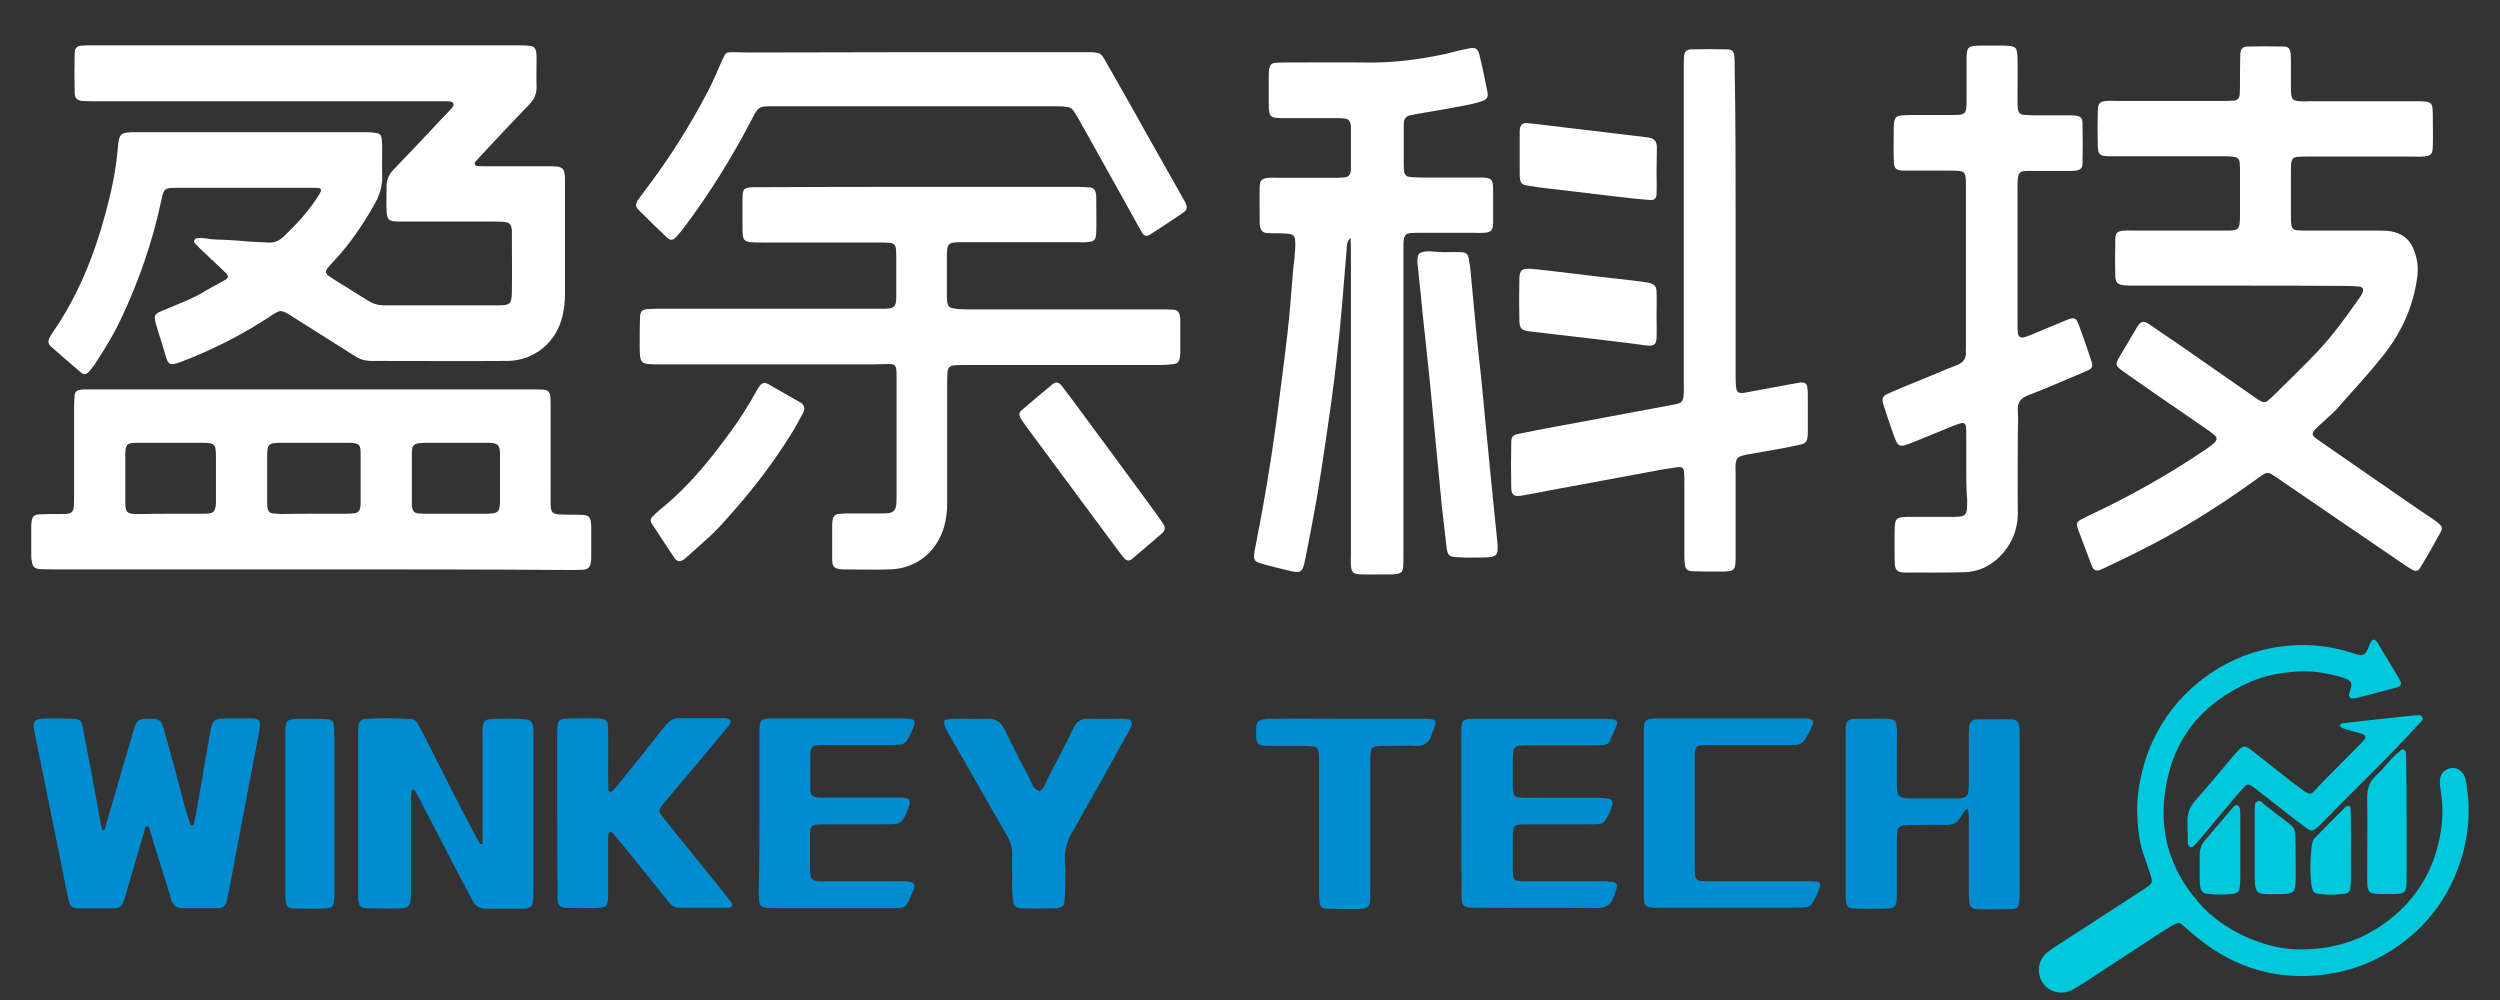 <svg xmlns="http://www.w3.org/2000/svg" xmlns:xlink="http://www.w3.org/1999/xlink" version="1.1" id="图层_1" x="0px" y="0px" viewBox="0 0 80 32" style="enable-background:new 0 0 80 32;" xml:space="preserve">
<rect x="0" y="0" width="80" height="32" fill="#333333" stroke="none"/>
<style type="text/css">
	.st0{fill:#FFFFFF;}
	.st1{fill:#008CCE;}
  .st2{fill:#00C8DC;}
</style>
<g>
	<g class="st1">
		<path d="M4.71,26.43c-0.09,0.04-0.08,0.12-0.1,0.19c-0.19,0.65-0.38,1.3-0.57,1.96c-0.14,0.49-0.14,0.49-0.66,0.49    c-0.28,0-0.56,0-0.85,0c-0.24-0.01-0.28-0.05-0.34-0.28c-0.06-0.26-0.11-0.53-0.16-0.79C1.73,26.5,1.42,25,1.12,23.51    c-0.1-0.47-0.06-0.51,0.42-0.52c0.27,0,0.54,0,0.81,0.01c0.19,0.01,0.25,0.05,0.29,0.24c0.08,0.38,0.14,0.75,0.22,1.13    c0.13,0.71,0.26,1.41,0.39,2.12c0,0.02,0.02,0.04,0.03,0.07c0.09,0,0.09-0.08,0.1-0.13c0.23-0.79,0.46-1.57,0.69-2.36    c0.08-0.27,0.16-0.54,0.24-0.81c0.05-0.17,0.15-0.26,0.33-0.26c0.05,0,0.1,0,0.15,0c0.32,0,0.37,0.04,0.46,0.35    C5.48,24.17,5.7,25,5.92,25.83c0.05,0.19,0.11,0.37,0.17,0.55c0.01,0.02,0.03,0.04,0.05,0.04c0.02,0,0.05-0.02,0.06-0.04    c0.03-0.12,0.05-0.25,0.08-0.38c0.14-0.81,0.28-1.62,0.42-2.42c0.1-0.59,0.1-0.59,0.71-0.59c0.22,0,0.44,0,0.65,0    c0.24,0.01,0.29,0.07,0.25,0.32c-0.06,0.35-0.13,0.71-0.2,1.06c-0.27,1.42-0.54,2.85-0.81,4.27c-0.01,0.06-0.03,0.13-0.04,0.19    C7.23,28.97,7.15,29.06,7,29.06c-0.4,0-0.79,0-1.19,0c-0.18,0-0.28-0.11-0.33-0.27c-0.11-0.37-0.22-0.74-0.34-1.1    c-0.12-0.38-0.23-0.76-0.35-1.14C4.78,26.5,4.77,26.45,4.71,26.43z"/>
		<path d="M15.44,27c0-0.13,0-0.25,0-0.38c0-1.04,0-2.08,0-3.11c0-0.48,0.02-0.5,0.49-0.51c0.27,0,0.54-0.01,0.81,0.01    c0.25,0.01,0.31,0.08,0.33,0.33c0.01,0.1,0,0.2,0,0.31c0,1.61,0,3.23,0,4.84c0,0.13,0,0.26-0.02,0.38    c-0.01,0.12-0.08,0.18-0.2,0.2c-0.05,0.01-0.1,0.01-0.15,0.01c-0.38,0-0.77,0-1.15,0c-0.2,0-0.33-0.08-0.43-0.26    c-0.14-0.29-0.3-0.56-0.45-0.85c-0.43-0.83-0.86-1.66-1.29-2.49c-0.04-0.07-0.08-0.13-0.12-0.2c-0.01-0.01-0.03-0.02-0.03-0.02    c-0.02,0.01-0.06,0.02-0.06,0.04c-0.01,0.11-0.02,0.23-0.02,0.34c0,0.92,0,1.84,0,2.77c0,0.1,0,0.21,0,0.31    c-0.02,0.28-0.08,0.34-0.35,0.35c-0.28,0.01-0.56,0-0.85,0c-0.06,0-0.13,0-0.19,0c-0.23-0.02-0.28-0.07-0.3-0.31    c0-0.08,0-0.15,0-0.23c0-1.65,0-3.31,0-4.96c0-0.12,0-0.23,0.01-0.35c0.01-0.11,0.08-0.2,0.19-0.21c0.5-0.04,1-0.03,1.5,0    c0.1,0.01,0.17,0.07,0.21,0.15c0.05,0.09,0.1,0.18,0.15,0.27c0.34,0.67,0.68,1.35,1.02,2.02c0.24,0.48,0.5,0.95,0.75,1.43    c0.02,0.04,0.05,0.08,0.08,0.13C15.39,27.01,15.42,27,15.44,27z"/>
		<path d="M17.83,26.02c0-0.85,0-1.69,0-2.54c0-0.46,0.03-0.48,0.47-0.49c0.27,0,0.54-0.01,0.81,0    c0.3,0.01,0.35,0.06,0.35,0.37c0.01,0.46,0,0.92,0,1.38c0,0.18,0.01,0.36,0.01,0.54c0,0.05,0.08,0.08,0.12,0.04    c0.06-0.06,0.12-0.13,0.18-0.2c0.51-0.63,1.01-1.26,1.51-1.89c0.12-0.15,0.25-0.25,0.45-0.25c0.49,0,0.97,0,1.46,0    c0.05,0,0.1,0.02,0.15,0.04c0.03,0.02,0.06,0.06,0.04,0.1c-0.02,0.05-0.05,0.09-0.08,0.13c-0.67,0.81-1.35,1.61-2.02,2.41    c-0.02,0.02-0.03,0.04-0.05,0.06c-0.16,0.2-0.17,0.24-0.02,0.43c0.56,0.7,1.13,1.39,1.69,2.09c0.17,0.21,0.34,0.42,0.5,0.63    c0.07,0.09,0.03,0.18-0.09,0.18c-0.53,0-1.05,0-1.58,0c-0.16,0-0.26-0.09-0.35-0.21c-0.45-0.56-0.9-1.12-1.35-1.67    c-0.14-0.18-0.29-0.35-0.44-0.53c-0.03-0.04-0.11-0.01-0.12,0.04c-0.01,0.1-0.01,0.2-0.01,0.31c0,0.54,0,1.08,0,1.61    c0,0.43-0.03,0.45-0.46,0.46c-0.29,0-0.59,0-0.88-0.01c-0.21-0.01-0.27-0.07-0.28-0.28c-0.01-0.1,0-0.2,0-0.31    C17.83,27.66,17.83,26.84,17.83,26.02z"/>
		<path d="M62.96,25.88c-0.13,0.09-0.18,0.2-0.23,0.29c-0.11,0.18-0.26,0.23-0.45,0.23c-0.35-0.01-0.69,0-1.04,0    c-0.1,0-0.21,0-0.31,0.01c-0.14,0.02-0.2,0.08-0.22,0.22c-0.01,0.1-0.01,0.2-0.01,0.31c0,0.56,0,1.13,0,1.69    c0,0.41-0.04,0.44-0.44,0.45c-0.27,0-0.54,0.01-0.81,0c-0.35-0.01-0.38-0.05-0.39-0.41c0-0.05,0-0.1,0-0.15c0-1.65,0-3.3,0-4.96    c0-0.12,0-0.23,0.01-0.35c0.01-0.12,0.08-0.18,0.2-0.2C59.42,23,59.56,23,59.7,23c0.22,0,0.44-0.01,0.65,0    c0.29,0.01,0.34,0.06,0.35,0.34c0.01,0.13,0,0.26,0,0.38c0,0.44,0,0.87,0,1.31c0,0.09,0,0.18,0.01,0.27    c0.02,0.16,0.08,0.22,0.25,0.24c0.05,0.01,0.1,0.01,0.15,0.01c0.49,0,0.97,0,1.46,0c0.01,0,0.03,0,0.04,0    c0.33-0.01,0.38-0.06,0.39-0.38c0.01-0.47,0-0.95,0-1.42c0-0.15,0-0.31,0.01-0.46c0.02-0.19,0.08-0.26,0.26-0.27    c0.37-0.01,0.74-0.01,1.11,0c0.16,0,0.22,0.08,0.24,0.25c0.01,0.1,0.01,0.2,0.01,0.31c0,1.65,0,3.3,0,4.96c0,0.1,0,0.21-0.01,0.31    c-0.02,0.17-0.07,0.23-0.24,0.24c-0.27,0.01-0.54,0.01-0.81,0.01c-0.12,0-0.23,0-0.35-0.01c-0.11-0.01-0.19-0.08-0.2-0.2    C63.01,28.74,63,28.61,63,28.48c0-0.73,0-1.46,0-2.19C63,26.16,63.02,26.04,62.96,25.88z"/>
		<path d="M46.76,26.02c0-0.85,0-1.69,0-2.54c0-0.46,0.03-0.48,0.48-0.48c1.36,0,2.72,0,4.08,0    c0.1,0,0.2,0.01,0.31,0.02c0.09,0.01,0.14,0.09,0.11,0.17c-0.07,0.18-0.15,0.35-0.23,0.53c-0.03,0.07-0.11,0.11-0.19,0.12    c-0.11,0.01-0.23,0.01-0.35,0.01c-0.67,0-1.33,0-2,0c-0.56,0-0.56,0-0.56,0.58c0,0.26,0,0.51,0,0.77    c0.01,0.27,0.05,0.32,0.31,0.33c0.12,0.01,0.23,0,0.35,0c0.69,0,1.38,0,2.08,0c0.11,0,0.23,0.01,0.34,0.03    c0.08,0.01,0.13,0.09,0.11,0.17c-0.04,0.19-0.13,0.36-0.23,0.52c-0.04,0.07-0.11,0.11-0.19,0.12c-0.11,0.01-0.23,0.01-0.35,0.01    c-0.65,0-1.31,0-1.96,0c-0.44,0-0.46,0.02-0.46,0.45c0,0.32,0,0.64,0,0.96c0,0.08,0,0.15,0.01,0.23c0.01,0.1,0.07,0.17,0.17,0.17    c0.11,0.01,0.23,0.01,0.35,0.01c0.78,0,1.56,0,2.35,0c0.11,0,0.23,0.01,0.34,0.02c0.08,0.01,0.13,0.09,0.11,0.17    c-0.02,0.09-0.06,0.17-0.08,0.26c-0.09,0.3-0.28,0.42-0.6,0.41c-1.28-0.02-2.56,0-3.85-0.01c-0.4,0-0.44-0.04-0.44-0.44    C46.76,27.76,46.76,26.89,46.76,26.02z"/>
		<path d="M24.3,26.05c0-0.86,0-1.72,0-2.58c0-0.45,0.03-0.48,0.48-0.48c1.36,0,2.72,0,4.07,0c0.1,0,0.2,0.01,0.31,0.02    c0.08,0.01,0.13,0.09,0.1,0.17c-0.06,0.19-0.14,0.36-0.24,0.52c-0.05,0.08-0.13,0.12-0.23,0.13c-0.1,0.01-0.2,0.01-0.31,0.01    c-0.69,0-1.38,0-2.08,0c-0.46,0-0.47,0.02-0.47,0.48c0,0.31,0,0.62,0,0.92c0.01,0.21,0.06,0.27,0.28,0.28c0.17,0.01,0.33,0,0.5,0    c0.67,0,1.33,0,2,0c0.44,0,0.48,0.06,0.31,0.46c-0.03,0.07-0.06,0.14-0.1,0.21c-0.06,0.11-0.15,0.17-0.28,0.18    c-0.1,0-0.2,0.01-0.31,0.01c-0.65,0-1.31,0-1.96,0c-0.43,0-0.45,0.02-0.45,0.46c0,0.31,0,0.61,0,0.92c0,0.05,0,0.1,0,0.15    c0.02,0.22,0.06,0.27,0.27,0.29c0.1,0.01,0.2,0,0.31,0c0.74,0,1.49,0,2.23,0c0.12,0,0.23,0,0.35,0.01    c0.17,0.02,0.22,0.1,0.15,0.27c-0.27,0.62-0.18,0.58-0.82,0.58c-1.18,0-2.36,0-3.54,0c-0.12,0-0.23,0-0.35-0.01    c-0.16-0.02-0.22-0.08-0.23-0.25c-0.01-0.1-0.01-0.2-0.01-0.31C24.3,27.69,24.3,26.87,24.3,26.05z"/>
		<path d="M32.39,27.97c0-0.21-0.01-0.41,0-0.62c0.01-0.21-0.05-0.4-0.15-0.58c-0.49-0.85-0.98-1.71-1.47-2.57    c-0.15-0.27-0.31-0.53-0.46-0.8c-0.04-0.08-0.08-0.16-0.1-0.25c-0.02-0.05,0.01-0.11,0.07-0.12c0.07-0.02,0.15-0.03,0.23-0.03    c0.36,0,0.72,0.01,1.08,0c0.26-0.01,0.43,0.09,0.55,0.33c0.25,0.51,0.5,1.01,0.77,1.51c0.09,0.17,0.13,0.39,0.35,0.48    c0.18-0.11,0.21-0.31,0.3-0.48c0.27-0.51,0.54-1.02,0.79-1.54c0.1-0.21,0.24-0.31,0.48-0.3c0.36,0.01,0.72,0,1.08,0    c0.06,0,0.13,0.01,0.19,0.02c0.1,0.02,0.15,0.1,0.11,0.2c-0.03,0.08-0.07,0.16-0.12,0.24c-0.56,1.01-1.12,2.01-1.69,3.02    c-0.01,0.02-0.02,0.05-0.04,0.07c-0.22,0.33-0.31,0.69-0.28,1.09c0.02,0.31,0.01,0.61,0,0.92c0,0.1-0.01,0.2-0.02,0.31    c-0.01,0.1-0.08,0.16-0.18,0.18c-0.04,0.01-0.08,0.02-0.11,0.02c-0.35,0-0.69,0.01-1.04,0c-0.25-0.01-0.31-0.08-0.32-0.33    C32.38,28.48,32.39,28.22,32.39,27.97C32.39,27.97,32.39,27.97,32.39,27.97z"/>
		<path d="M52.6,25.99c0-0.83,0-1.67,0-2.5c0-0.47,0.02-0.5,0.5-0.5c1.5,0,3,0,4.5,0c0.06,0,0.13,0,0.19,0    c0.23,0.01,0.28,0.08,0.18,0.29c-0.06,0.13-0.13,0.25-0.2,0.37c-0.07,0.12-0.17,0.18-0.31,0.19c-0.1,0-0.21,0-0.31,0    c-0.82,0-1.64,0-2.46,0c-0.44,0-0.46,0.02-0.46,0.45c0,1.15,0,2.31,0,3.46c0,0.43,0.02,0.45,0.46,0.45c1.03,0,2.05,0,3.08,0    c0.12,0,0.23,0,0.35,0.01c0.09,0.01,0.15,0.08,0.12,0.16c-0.06,0.2-0.15,0.38-0.26,0.55c-0.04,0.07-0.11,0.11-0.19,0.11    c-0.11,0.01-0.23,0.02-0.35,0.02c-1.44,0-2.87,0-4.31,0c-0.52,0-0.53-0.01-0.53-0.54C52.6,27.69,52.6,26.84,52.6,25.99z"/>
		<path d="M43.16,23c0.79,0,1.59,0,2.38,0c0.45,0,0.47,0.04,0.29,0.46c0,0.01-0.01,0.02-0.01,0.04    c-0.08,0.27-0.25,0.39-0.54,0.37c-0.23-0.02-0.46,0-0.69,0c-0.09,0-0.18,0-0.27,0c-0.44,0-0.46,0.02-0.47,0.45c0,0.1,0,0.2,0,0.31    c0,1.29,0,2.59,0,3.88c0,0.58,0,0.58-0.57,0.58c-0.27,0-0.54,0-0.81-0.01c-0.17-0.01-0.23-0.07-0.25-0.24    c-0.01-0.11-0.01-0.23-0.01-0.35c0-1.36,0-2.72,0-4.07c0-0.13,0-0.26-0.02-0.38c-0.01-0.08-0.07-0.14-0.15-0.15    c-0.1-0.01-0.2-0.02-0.31-0.02c-0.35,0-0.69,0-1.04,0c-0.09,0-0.18,0-0.27-0.01c-0.14-0.02-0.2-0.08-0.22-0.22    c-0.01-0.13-0.01-0.26,0-0.38c0.01-0.16,0.07-0.22,0.25-0.24C40.59,22.99,40.7,23,40.82,23C41.6,22.99,42.38,23,43.16,23z"/>
		<path d="M10.7,26.03c0,0.85,0,1.69,0,2.54c0,0.48-0.02,0.5-0.49,0.51c-0.27,0-0.54,0-0.81-0.01    c-0.19-0.01-0.25-0.07-0.26-0.26c-0.01-0.09-0.01-0.18-0.01-0.27c0-1.66,0-3.33,0-4.99c0-0.53,0.01-0.54,0.53-0.55    c0.26,0,0.51,0,0.77,0.01c0.19,0.01,0.25,0.07,0.26,0.26c0.01,0.1,0.01,0.2,0.01,0.31C10.7,24.39,10.7,25.21,10.7,26.03z"/>
	</g>
	<g class="st0">
		<path d="M9.77,1.45c2.26,0,4.51,0,6.77,0c0.14,0,0.28,0,0.42,0.02c0.12,0.01,0.18,0.08,0.2,0.2    c0.01,0.08,0.01,0.15,0.01,0.23c0,0.28-0.01,0.56,0,0.85c0.01,0.23-0.06,0.42-0.23,0.59c-0.53,0.54-1.04,1.1-1.56,1.65    c-0.06,0.07-0.12,0.13-0.18,0.2c-0.03,0.04,0,0.11,0.05,0.12c0.1,0.01,0.2,0.01,0.31,0.01c0.64,0,1.28,0,1.92,0    c0.12,0,0.23,0,0.35,0.01c0.16,0.02,0.22,0.09,0.24,0.25c0.01,0.08,0.01,0.15,0.01,0.23c0,1.2,0,2.41,0,3.61    c0,0.23-0.03,0.46-0.08,0.69c-0.19,0.84-0.9,1.43-1.76,1.44c-1.45,0.01-2.9,0-4.35,0c-0.2,0-0.37-0.05-0.54-0.16    c-0.66-0.42-1.32-0.83-1.98-1.25c-0.4-0.26-0.4-0.23-0.75,0c-0.88,0.58-1.82,1.05-2.8,1.43c-0.4,0.15-0.44,0.11-0.54-0.25    c-0.09-0.33-0.21-0.66-0.3-0.99c-0.06-0.23-0.03-0.29,0.2-0.38c0.38-0.16,0.76-0.31,1.13-0.49C6.6,9.29,6.9,9.12,7.2,8.96    C7.31,8.9,7.32,8.83,7.23,8.74c-0.21-0.21-0.43-0.4-0.64-0.61C6.47,8.02,6.35,7.91,6.24,7.79C6.18,7.72,6.22,7.63,6.32,7.62    C6.41,7.62,6.5,7.61,6.58,7.63c0.24,0.04,0.48,0.04,0.73,0.05c0.22,0.01,0.43,0.03,0.65,0.05c0.2,0.01,0.41,0.02,0.61,0.03    c0.21,0.02,0.37-0.06,0.52-0.2c0.38-0.37,0.74-0.75,1.03-1.19c0.05-0.07,0.1-0.15,0.14-0.23c0.03-0.05,0.01-0.11-0.05-0.12    c-0.07-0.01-0.15-0.01-0.23-0.01c-1.44,0-2.87,0-4.31,0c-0.41,0-0.43,0.02-0.51,0.41c-0.28,1.32-0.72,2.59-1.3,3.81    c-0.24,0.51-0.54,0.99-0.85,1.46c-0.05,0.07-0.11,0.14-0.17,0.21c-0.07,0.08-0.15,0.1-0.24,0.03c-0.33-0.28-0.66-0.57-0.99-0.86    C1.55,11,1.53,10.91,1.58,10.82c0.04-0.08,0.09-0.16,0.14-0.23C2.5,9.45,3.01,8.18,3.37,6.85c0.19-0.69,0.34-1.39,0.4-2.11    c0.04-0.48,0.09-0.51,0.57-0.51c2.46,0,4.92,0,7.38,0c0.11,0,0.23,0.01,0.34,0.03c0.08,0.01,0.14,0.07,0.15,0.16    c0.01,0.09,0.02,0.18,0.02,0.27c0,0.31-0.01,0.62,0,0.92c0.01,0.32-0.07,0.61-0.22,0.88c-0.38,0.68-0.82,1.33-1.36,1.9    c-0.31,0.33-0.3,0.34,0.08,0.58c0.34,0.21,0.68,0.42,1.01,0.63c0.17,0.11,0.34,0.17,0.54,0.17c1.23,0,2.46,0,3.69,0    c0.35,0,0.4-0.05,0.41-0.4c0.01-0.63,0-1.26,0-1.88c0-0.04,0-0.08,0-0.12c-0.02-0.2-0.07-0.25-0.26-0.27    c-0.1-0.01-0.2-0.01-0.31-0.01c-0.92,0-1.85,0-2.77,0c-0.1,0-0.21,0-0.31,0c-0.3-0.01-0.35-0.06-0.36-0.37    c-0.01-0.24,0-0.49,0-0.73c-0.01-0.23,0.08-0.42,0.24-0.58c0.54-0.56,1.08-1.13,1.61-1.7c0.07-0.07,0.14-0.15,0.21-0.22    c0.04-0.05,0.1-0.1,0.08-0.17c-0.02-0.07-0.1-0.07-0.16-0.08c-0.13,0-0.26,0-0.38,0c-3.64,0-7.28,0-10.92,0    c-0.14,0-0.28,0-0.42-0.01C2.47,3.21,2.4,3.15,2.39,2.99c-0.01-0.44-0.01-0.87,0-1.31c0-0.14,0.08-0.21,0.22-0.22    C2.74,1.45,2.87,1.45,3,1.45C5.25,1.45,7.51,1.45,9.77,1.45z"/>
		<path d="M71.71,9.14c-1.13,0-2.26,0-3.38,0c-0.12,0-0.23,0-0.35-0.01c-0.21-0.02-0.28-0.08-0.29-0.28    c-0.01-0.4-0.01-0.79,0-1.19c0-0.21,0.07-0.27,0.28-0.28c0.11-0.01,0.23,0,0.35,0c0.96,0,1.92,0,2.88,0    c0.46,0,0.47-0.02,0.48-0.48c0-0.47,0-0.95,0-1.42c0-0.09,0-0.18-0.01-0.27c-0.01-0.12-0.07-0.18-0.2-0.19    C71.35,5,71.24,5,71.12,5c-1.12,0-2.23,0-3.35,0c-0.1,0-0.21,0-0.31,0c-0.27-0.01-0.32-0.06-0.33-0.32    c-0.01-0.38-0.01-0.77,0-1.15c0.01-0.23,0.07-0.29,0.3-0.3c0.11-0.01,0.23,0,0.35,0c1.12,0,2.23,0,3.35,0c0.12,0,0.23,0,0.35-0.01    c0.12-0.01,0.18-0.07,0.19-0.2c0.01-0.14,0.01-0.28,0.01-0.42c0-0.29,0-0.59,0.01-0.88c0.01-0.15,0.07-0.22,0.21-0.23    c0.4-0.01,0.79-0.01,1.19,0c0.14,0,0.2,0.08,0.21,0.23c0.01,0.1,0.01,0.2,0.01,0.31c0,0.29,0,0.59,0,0.88    c0.01,0.27,0.05,0.32,0.31,0.33c0.1,0.01,0.21,0,0.31,0c1.13,0,2.26,0,3.38,0c0.53,0,0.54,0.01,0.54,0.53c0,0.31,0.01,0.62,0,0.92    c-0.01,0.26-0.06,0.3-0.33,0.32c-0.1,0.01-0.21,0-0.31,0c-1.13,0-2.26,0-3.38,0c-0.52,0-0.52,0-0.52,0.51c0,0.46,0,0.92,0,1.38    c0,0.09,0,0.18,0.01,0.27c0.01,0.13,0.07,0.19,0.19,0.2c0.11,0.01,0.23,0.01,0.35,0.01c0.76,0,1.51,0,2.27,0    c0.17,0,0.33,0,0.5,0.05c0.28,0.08,0.48,0.25,0.59,0.51c0.12,0.27,0.17,0.56,0.14,0.86c-0.12,1-0.52,1.87-1.15,2.64    c-0.47,0.59-0.99,1.14-1.49,1.71c-0.09,0.09-0.19,0.17-0.28,0.26c-0.12,0.11-0.25,0.22-0.36,0.34c-0.1,0.1-0.1,0.17,0.01,0.26    c0.04,0.03,0.08,0.06,0.12,0.09c0.79,0.55,1.58,1.09,2.37,1.64c0.43,0.3,0.87,0.6,1.3,0.89c0.06,0.04,0.12,0.09,0.18,0.14    c0.08,0.07,0.1,0.15,0.05,0.24c-0.1,0.18-0.2,0.36-0.3,0.54c-0.12,0.21-0.24,0.42-0.37,0.63c-0.06,0.09-0.14,0.11-0.23,0.06    c-0.08-0.04-0.15-0.09-0.23-0.14c-1.38-0.94-2.75-1.88-4.13-2.82c-0.01-0.01-0.02-0.02-0.03-0.02c-0.25-0.17-0.26-0.17-0.51,0    c-0.88,0.64-1.79,1.24-2.74,1.78c-0.73,0.42-1.5,0.79-2.26,1.15c-0.05,0.02-0.09,0.04-0.14,0.06c-0.08,0.02-0.15,0-0.2-0.08    c-0.01-0.01-0.01-0.02-0.02-0.03c-0.15-0.41-0.31-0.81-0.46-1.22c-0.06-0.17-0.03-0.23,0.13-0.31c0.08-0.04,0.16-0.08,0.24-0.12    c1.28-0.6,2.51-1.29,3.68-2.08c0.11-0.07,0.21-0.15,0.31-0.23c0.1-0.09,0.11-0.18,0.01-0.26c-0.1-0.08-0.2-0.16-0.31-0.23    c-0.8-0.55-1.61-1.1-2.4-1.66c-0.53-0.38-0.52-0.28-0.18-0.86c0.14-0.23,0.27-0.46,0.41-0.69c0.13-0.21,0.2-0.23,0.4-0.1    c0.39,0.27,0.78,0.53,1.17,0.8c0.75,0.52,1.49,1.04,2.24,1.56c0.05,0.04,0.11,0.07,0.16,0.1c0.07,0.04,0.15,0.04,0.21-0.01    c0.07-0.06,0.14-0.12,0.2-0.18c0.47-0.47,0.96-0.93,1.41-1.41c0.51-0.54,0.94-1.15,1.37-1.76c0.03-0.04,0.05-0.09,0.07-0.14    c0.03-0.08-0.01-0.16-0.1-0.17c-0.13-0.01-0.26-0.02-0.38-0.02C73.99,9.14,72.85,9.14,71.71,9.14z"/>
		<path d="M9.94,18.22c-2.75,0-5.51,0-8.26,0c-0.14,0-0.28,0-0.42-0.01c-0.16-0.02-0.22-0.08-0.24-0.25    C1,17.9,1,17.83,1,17.77c0-0.29,0-0.59,0-0.88c0-0.06,0-0.13,0.01-0.19c0.02-0.17,0.08-0.23,0.24-0.24    c0.17-0.01,0.33-0.01,0.5-0.01c0.63,0,0.62,0.03,0.62-0.6c0-0.95,0-1.9,0-2.84c0-0.13,0.01-0.26,0.02-0.38    c0.01-0.08,0.07-0.14,0.15-0.15c0.05-0.01,0.1-0.02,0.15-0.02c0.12,0,0.23,0,0.35,0c4.64,0,9.28,0,13.91,0    c0.15,0,0.31,0,0.46,0.01c0.12,0.01,0.18,0.08,0.2,0.2c0.01,0.11,0.01,0.23,0.01,0.35c0,0.91,0,1.82,0,2.73    c0,0.77-0.06,0.71,0.7,0.72c0.12,0,0.23,0,0.35,0.01c0.16,0.01,0.22,0.07,0.24,0.24c0.01,0.06,0.01,0.13,0.01,0.19    c0,0.29,0,0.59,0,0.88c0,0.06,0,0.13-0.01,0.19c-0.02,0.16-0.08,0.23-0.24,0.25c-0.14,0.01-0.28,0.01-0.42,0.01    C15.47,18.22,12.71,18.22,9.94,18.22z M10.03,16.44c0.28,0,0.56,0,0.85,0c0.14,0,0.28,0,0.42-0.01c0.15-0.01,0.21-0.07,0.23-0.21    c0.01-0.04,0.01-0.08,0.01-0.11c0-0.54,0-1.08,0-1.61c0-0.27-0.05-0.31-0.31-0.33c-0.04,0-0.08,0-0.12,0c-0.7,0-1.41,0-2.11,0    c-0.08,0-0.15,0-0.23,0.01c-0.14,0.02-0.2,0.07-0.21,0.23c-0.01,0.06-0.01,0.13-0.01,0.19c0,0.47,0,0.95,0,1.42    c0,0.08,0,0.15,0.01,0.23c0.01,0.1,0.07,0.17,0.17,0.18c0.09,0.01,0.18,0.01,0.27,0.02C9.33,16.44,9.68,16.44,10.03,16.44z     M5.43,16.44c0.12,0,0.23,0,0.35,0c0.27,0,0.54,0,0.81,0c0.25-0.01,0.3-0.07,0.32-0.33c0-0.04,0-0.08,0-0.12c0-0.46,0-0.92,0-1.38    c0-0.4-0.04-0.44-0.44-0.44c-0.68,0-1.36,0-2.03,0c-0.04,0-0.08,0-0.12,0c-0.25,0.01-0.29,0.06-0.31,0.29c0,0.03,0,0.05,0,0.08    c0,0.51,0,1.02,0,1.54c0,0.01,0,0.03,0,0.04c0.01,0.27,0.05,0.31,0.31,0.33c0.06,0,0.13,0,0.19,0    C4.81,16.44,5.12,16.44,5.43,16.44z M14.56,16.44c0.31,0,0.61,0,0.92,0c0.09,0,0.18,0,0.27-0.01c0.17-0.02,0.22-0.07,0.24-0.24    c0.01-0.05,0.01-0.1,0.01-0.15c0-0.5,0-1,0-1.49c0-0.05,0-0.1-0.01-0.15c-0.02-0.14-0.07-0.2-0.22-0.22    c-0.05-0.01-0.1-0.01-0.15-0.01c-0.68,0-1.35,0-2.03,0c-0.08,0-0.15,0.01-0.23,0.02c-0.1,0.02-0.16,0.08-0.17,0.18    c-0.01,0.05-0.01,0.1-0.01,0.15c0,0.54,0,1.07,0,1.61c0,0.04,0,0.08,0.01,0.11c0.02,0.12,0.07,0.18,0.2,0.19    c0.09,0.01,0.18,0.01,0.27,0.01C13.95,16.44,14.26,16.44,14.56,16.44z"/>
		<path d="M29.44,5.98c1.69,0,3.38,0,5.08,0c0.13,0,0.26,0.01,0.38,0.02c0.08,0.01,0.14,0.07,0.16,0.15    c0.01,0.05,0.02,0.1,0.02,0.15c0,0.38,0.01,0.77,0,1.15c-0.01,0.23-0.07,0.29-0.31,0.3c-0.11,0.01-0.23,0-0.35,0    c-1.19,0-2.38,0-3.58,0c-0.53,0-0.54,0.01-0.54,0.53c0,0.37,0,0.74,0,1.11c0,0.09,0,0.18,0.01,0.27c0.02,0.14,0.08,0.2,0.23,0.21    C30.67,9.9,30.8,9.9,30.93,9.9c2.08,0,4.15,0,6.23,0c0.13,0,0.26,0,0.38,0.01c0.14,0.01,0.2,0.08,0.22,0.22    c0.01,0.05,0.01,0.1,0.01,0.15c0,0.33,0,0.67,0,1c0,0.06-0.01,0.13-0.02,0.19c-0.02,0.1-0.08,0.17-0.18,0.18    c-0.15,0.02-0.31,0.03-0.46,0.03c-2.06,0-4.13,0-6.19,0c-0.13,0-0.26,0-0.38,0.01c-0.14,0.01-0.21,0.08-0.22,0.22    c-0.01,0.13-0.01,0.26-0.01,0.38c0,1.27,0,2.54,0,3.81c0,0.26-0.03,0.51-0.1,0.76c-0.23,0.8-0.89,1.33-1.71,1.36    c-0.51,0.02-1.03,0-1.54,0c-0.05,0-0.1-0.01-0.15-0.02c-0.1-0.02-0.16-0.08-0.17-0.18c-0.01-0.05-0.01-0.1-0.01-0.15    c0-0.36,0-0.72,0-1.08c0-0.06,0.01-0.13,0.02-0.19c0.02-0.08,0.08-0.14,0.16-0.15c0.1-0.01,0.2-0.02,0.31-0.02    c0.35,0,0.69,0,1.04,0c0.09,0,0.18,0,0.27-0.01c0.14-0.02,0.21-0.08,0.24-0.21c0.02-0.1,0.02-0.2,0.02-0.31c0-1.28,0-2.56,0-3.84    c0-0.04,0-0.08,0-0.12c-0.01-0.27-0.05-0.3-0.33-0.29c-0.14,0-0.28,0.01-0.42,0.01c-2.27,0-4.54,0-6.81,0    c-0.13,0-0.26,0-0.38-0.01c-0.19-0.02-0.25-0.08-0.27-0.27c-0.01-0.11-0.01-0.23-0.01-0.35c0-0.29,0-0.59,0.01-0.88    c0.01-0.19,0.07-0.25,0.26-0.26c0.13-0.01,0.26-0.01,0.38-0.01c2.28,0,4.56,0,6.84,0c0.12,0,0.23,0,0.35,0    c0.31-0.01,0.36-0.06,0.37-0.35c0-0.05,0-0.1,0-0.15c0-0.38,0-0.77,0-1.15c0-0.09,0-0.18-0.01-0.27c-0.01-0.12-0.08-0.18-0.2-0.19    c-0.11-0.01-0.23-0.01-0.35-0.01c-1.24,0-2.49,0-3.73,0c-0.13,0-0.26,0-0.38-0.01c-0.17-0.02-0.23-0.08-0.24-0.24    c-0.01-0.08-0.01-0.15-0.01-0.23c0-0.31,0-0.62,0-0.92C23.76,6.04,23.8,6,24.14,5.99c0.1,0,0.21,0,0.31,0    C26.11,5.98,27.78,5.98,29.44,5.98z"/>
		<path d="M43.22,7.61c-0.14,0.13-0.12,0.28-0.13,0.41C43.04,8.58,43,9.14,42.95,9.71c-0.05,0.6-0.11,1.2-0.18,1.8    c-0.05,0.46-0.11,0.92-0.17,1.37c-0.14,0.98-0.28,1.95-0.44,2.93c-0.12,0.71-0.26,1.41-0.4,2.12c-0.08,0.39-0.13,0.42-0.52,0.33    c-0.27-0.07-0.55-0.13-0.82-0.21c-0.3-0.08-0.32-0.12-0.27-0.44c0.01-0.05,0.02-0.1,0.03-0.15c0.26-1.31,0.48-2.62,0.66-3.94    c0.12-0.95,0.25-1.9,0.36-2.86c0.08-0.67,0.12-1.35,0.18-2.03c0.01-0.11,0.03-0.23,0.04-0.34c0.01-0.15,0.03-0.31,0.03-0.46    c0-0.3-0.04-0.35-0.36-0.36c-0.18-0.01-0.36,0-0.54-0.01c-0.14-0.01-0.2-0.08-0.23-0.22c0-0.03-0.01-0.05-0.01-0.08    c0-0.4-0.01-0.79,0-1.19c0.01-0.21,0.07-0.26,0.29-0.28c0.1-0.01,0.21,0,0.31,0c0.59,0,1.18,0,1.77,0c0.1,0,0.21,0,0.31-0.01    c0.16-0.01,0.22-0.07,0.24-0.24c0-0.03,0-0.05,0-0.08c0-0.42,0-0.85,0-1.27c0-0.04,0-0.08-0.01-0.11    c-0.02-0.12-0.08-0.18-0.21-0.19c-0.1-0.01-0.2-0.01-0.31-0.01c-0.54,0-1.08,0-1.62,0c-0.45,0-0.48-0.03-0.48-0.48    c0-0.28,0-0.56,0-0.85c0-0.09,0-0.18,0.02-0.27c0.02-0.1,0.08-0.16,0.18-0.17c0.11-0.01,0.23-0.01,0.35-0.01    c0.83,0,1.67-0.01,2.5,0c0.88,0.02,1.74-0.09,2.59-0.27C46.5,1.66,46.75,1.6,47,1.55c0.21-0.04,0.29,0,0.34,0.2    c0.1,0.4,0.18,0.8,0.26,1.2c0.03,0.16-0.02,0.23-0.18,0.29c-0.17,0.05-0.34,0.1-0.52,0.13c-0.47,0.09-0.93,0.17-1.4,0.25    c-0.14,0.02-0.28,0.05-0.42,0.08C45,3.73,44.95,3.79,44.93,3.87C44.92,3.93,44.92,4,44.92,4.06c0,0.41,0,0.82,0,1.23    c0,0.06,0.01,0.13,0.01,0.19c0.01,0.1,0.07,0.17,0.17,0.18c0.11,0.01,0.23,0.02,0.35,0.02c0.62,0,1.23,0,1.85,0    c0.46,0,0.48,0.03,0.48,0.47c0,0.33,0,0.67,0,1c-0.01,0.23-0.07,0.29-0.31,0.3c-0.1,0.01-0.21,0-0.31,0c-0.58,0-1.15,0-1.73,0    c-0.1,0-0.21,0-0.31,0.01c-0.12,0.01-0.18,0.08-0.2,0.2c-0.01,0.1-0.01,0.2-0.01,0.31c0,0.42,0,0.85,0,1.27c0,2.83,0,5.67,0,8.5    c0,0.14,0,0.28-0.01,0.42c-0.01,0.14-0.08,0.19-0.23,0.21c-0.03,0-0.05,0.01-0.08,0.01c-0.35,0-0.69,0.01-1.04,0    c-0.26-0.01-0.31-0.06-0.32-0.32c-0.01-0.13,0-0.26,0-0.38c0-3.22,0-6.43,0-9.65C43.23,7.88,43.22,7.75,43.22,7.61z"/>
		<path d="M62.92,14.95c0-0.35,0-0.69,0-1.04c0-0.09,0-0.18-0.01-0.27c-0.01-0.07-0.06-0.12-0.14-0.1    c-0.09,0.02-0.17,0.05-0.25,0.08c-0.44,0.18-0.88,0.36-1.32,0.54c-0.43,0.17-0.46,0.16-0.61-0.26c-0.11-0.31-0.22-0.63-0.32-0.95    c-0.06-0.21-0.03-0.28,0.16-0.36c0.36-0.16,0.73-0.31,1.1-0.46c0.37-0.15,0.73-0.31,1.1-0.45c0.19-0.08,0.29-0.2,0.28-0.41    c-0.01-0.06,0-0.13,0-0.19c0-1.69,0-3.38,0-5.08c0-0.54,0-0.54-0.53-0.54c-0.46,0-0.92,0-1.38,0c-0.36,0-0.4-0.05-0.4-0.4    c-0.01-0.33,0-0.67,0-1c0-0.06,0.01-0.13,0.02-0.19c0.02-0.1,0.08-0.16,0.18-0.17c0.1-0.01,0.2-0.02,0.31-0.02    c0.35,0,0.69,0,1.04,0c0.1,0,0.21,0,0.31,0c0.45,0,0.47-0.02,0.47-0.49c0-0.4,0-0.79,0-1.19c0-0.53,0.01-0.54,0.53-0.54    c0.23,0,0.46,0,0.69,0c0.36,0.01,0.4,0.05,0.41,0.4c0.01,0.45,0,0.9,0,1.35c0,0.1,0,0.21,0.02,0.31c0.01,0.08,0.07,0.14,0.15,0.15    c0.1,0.01,0.2,0.02,0.31,0.02c0.36,0,0.72,0,1.08,0c0.1,0,0.21,0,0.31,0.01c0.14,0.02,0.21,0.08,0.21,0.23    c0.01,0.44,0.01,0.87,0,1.31c0,0.14-0.07,0.2-0.22,0.22c-0.09,0.01-0.18,0.01-0.27,0.01c-0.35,0-0.69,0-1.04,0    c-0.09,0-0.18,0-0.27,0c-0.2,0.01-0.25,0.06-0.27,0.25c-0.01,0.09-0.01,0.18-0.01,0.27c0,1.45,0,2.9,0,4.34    c0,0.1,0,0.21,0.01,0.31c0.01,0.13,0.09,0.19,0.21,0.15c0.11-0.03,0.22-0.08,0.32-0.12c0.32-0.13,0.64-0.27,0.96-0.4    c0.07-0.03,0.14-0.06,0.22-0.08c0.09-0.02,0.15,0.01,0.19,0.09c0.02,0.03,0.03,0.07,0.05,0.11c0.13,0.36,0.26,0.72,0.38,1.09    c0.09,0.27,0.08,0.3-0.17,0.41c-0.26,0.11-0.52,0.22-0.78,0.33c-0.34,0.14-0.68,0.29-1.03,0.42c-0.25,0.09-0.37,0.24-0.35,0.51    c0.02,0.24,0,0.49,0,0.73c0,0.85-0.01,1.69,0,2.54c0,0.47-0.15,0.88-0.44,1.24c-0.33,0.4-0.75,0.63-1.26,0.65    c-0.64,0.02-1.28,0.01-1.92,0.01c-0.04,0-0.08,0-0.11-0.01c-0.12-0.02-0.18-0.08-0.2-0.2c-0.01-0.05-0.01-0.1-0.01-0.15    c0-0.35-0.01-0.69,0-1.04c0.01-0.32,0.05-0.37,0.39-0.38c0.09,0,0.18,0,0.27,0c0.37,0,0.74,0,1.12,0c0.1,0,0.21,0,0.31-0.01    c0.14-0.02,0.21-0.09,0.22-0.22c0.01-0.1,0.01-0.2,0.01-0.31C62.92,15.64,62.92,15.29,62.92,14.95    C62.92,14.95,62.92,14.95,62.92,14.95z"/>
		<path d="M55.54,7.15c0,1.64,0,3.28,0,4.92c0,0.6,0.06,0.54,0.54,0.45c0.45-0.08,0.91-0.17,1.36-0.25    c0.08-0.01,0.15-0.03,0.23-0.03c0.09,0,0.15,0.05,0.16,0.13c0.01,0.07,0.02,0.15,0.02,0.23c0,0.41,0,0.82,0,1.23    c0,0.05,0,0.1-0.01,0.15c-0.01,0.13-0.07,0.22-0.2,0.24c-0.23,0.05-0.45,0.1-0.68,0.14c-0.34,0.06-0.68,0.12-1.02,0.18    c-0.05,0.01-0.1,0.02-0.15,0.03c-0.2,0.06-0.23,0.1-0.25,0.29c-0.01,0.1,0,0.2,0,0.31c0,0.86,0,1.72,0,2.58    c0,0.53-0.01,0.54-0.53,0.54c-0.28,0-0.56,0-0.85-0.01c-0.17-0.01-0.23-0.07-0.25-0.24c-0.01-0.11-0.01-0.23-0.01-0.35    c0-0.76,0-1.51,0-2.27c0-0.1,0-0.21-0.01-0.31c-0.01-0.13-0.06-0.18-0.21-0.16c-0.23,0.03-0.46,0.07-0.68,0.11    c-1.13,0.21-2.27,0.42-3.4,0.63c-0.3,0.06-0.6,0.12-0.91,0.17c-0.24,0.04-0.32-0.02-0.33-0.24c-0.01-0.49-0.01-0.97,0-1.46    c0-0.19,0.05-0.24,0.25-0.28c0.38-0.08,0.75-0.15,1.13-0.22c1.23-0.23,2.47-0.46,3.7-0.69c0.04-0.01,0.08-0.01,0.11-0.02    c0.28-0.05,0.32-0.1,0.33-0.38c0.01-0.13,0-0.26,0-0.38c0-3.32,0-6.64,0-9.96c0-0.14,0-0.28,0.01-0.42    c0.01-0.15,0.07-0.22,0.21-0.23c0.4-0.01,0.79-0.01,1.19,0c0.14,0,0.2,0.08,0.21,0.23c0.01,0.13,0.01,0.26,0.01,0.38    C55.54,3.87,55.54,5.51,55.54,7.15z"/>
		<path d="M29.19,1.67c1.83,0,3.66,0,5.5,0c0.59,0,0.52,0,0.78,0.45c0.52,0.9,1.02,1.81,1.53,2.71    c0.28,0.49,0.55,0.98,0.83,1.47c0.04,0.07,0.08,0.13,0.11,0.2c0.06,0.14,0.05,0.21-0.07,0.3c-0.35,0.24-0.7,0.47-1.06,0.7    c-0.13,0.08-0.2,0.06-0.28-0.08c-0.28-0.5-0.56-1.01-0.84-1.51c-0.41-0.73-0.81-1.46-1.22-2.18c-0.04-0.07-0.08-0.13-0.12-0.19    c-0.06-0.08-0.13-0.12-0.23-0.12C34,3.4,33.88,3.4,33.77,3.4c-2.99,0-5.97,0-8.96,0c-0.56,0-0.53-0.01-0.79,0.49    c-0.61,1.17-1.31,2.29-2.1,3.35c-0.08,0.11-0.17,0.22-0.27,0.33c-0.12,0.13-0.19,0.14-0.33,0.01c-0.3-0.28-0.59-0.57-0.88-0.86    c-0.11-0.11-0.11-0.18-0.03-0.31c0.06-0.09,0.12-0.17,0.18-0.25c0.79-1.03,1.48-2.12,2.08-3.27c0.17-0.33,0.31-0.68,0.46-1.01    c0.1-0.21,0.1-0.21,0.35-0.21c0.17,0,0.33,0.01,0.5,0.01C25.73,1.68,27.46,1.67,29.19,1.67C29.19,1.67,29.19,1.67,29.19,1.67z"/>
		<path d="M46.19,8.07c0.19,0,0.38-0.01,0.58,0c0.15,0.01,0.2,0.06,0.23,0.21c0.03,0.14,0.05,0.28,0.06,0.42    c0.06,0.64,0.12,1.27,0.18,1.91c0.06,0.64,0.14,1.27,0.2,1.91c0.03,0.32,0.06,0.64,0.09,0.95c0.07,0.75,0.15,1.5,0.22,2.25    c0.05,0.52,0.11,1.04,0.16,1.57c0.05,0.5,0.01,0.55-0.51,0.55c-0.26,0-0.51,0.01-0.77-0.01c-0.26-0.01-0.31-0.06-0.34-0.32    c-0.05-0.43-0.1-0.86-0.15-1.3c-0.07-0.73-0.14-1.45-0.21-2.18c-0.06-0.62-0.12-1.25-0.18-1.87c-0.04-0.38-0.08-0.76-0.12-1.14    c-0.03-0.31-0.07-0.61-0.1-0.92c-0.05-0.52-0.1-1.04-0.16-1.57c0-0.03,0-0.05-0.01-0.08c-0.02-0.34,0.03-0.4,0.39-0.41    C45.91,8.06,46.05,8.06,46.19,8.07C46.19,8.06,46.19,8.07,46.19,8.07z"/>
		<path d="M25.74,13.07c-0.01,0.04-0.02,0.1-0.05,0.16c-0.12,0.23-0.24,0.45-0.38,0.67c-0.53,0.85-1.13,1.65-1.79,2.4    c-0.25,0.28-0.48,0.56-0.76,0.82c-0.26,0.24-0.53,0.48-0.8,0.72c-0.03,0.03-0.06,0.05-0.09,0.07c-0.11,0.07-0.19,0.06-0.27-0.03    c-0.01-0.01-0.02-0.02-0.02-0.03c-0.24-0.36-0.48-0.72-0.72-1.09c-0.06-0.09-0.05-0.17,0.03-0.24c0.09-0.09,0.19-0.18,0.29-0.26    c0.85-0.69,1.54-1.54,2.18-2.42c0.31-0.42,0.59-0.87,0.85-1.33c0.02-0.04,0.05-0.09,0.08-0.13c0.09-0.13,0.16-0.16,0.29-0.09    c0.36,0.2,0.71,0.41,1.07,0.61C25.68,12.93,25.73,12.97,25.74,13.07z"/>
		<path d="M33.8,12.24c0.08,0.01,0.13,0.04,0.17,0.1c0.16,0.2,0.31,0.41,0.46,0.61c0.78,1.05,1.55,2.1,2.32,3.15    c0.16,0.22,0.32,0.43,0.47,0.66c0.08,0.12,0.07,0.21-0.04,0.31c-0.32,0.28-0.64,0.55-0.96,0.82c-0.08,0.07-0.16,0.06-0.24-0.02    c-0.07-0.08-0.13-0.16-0.19-0.24c-0.94-1.27-1.89-2.55-2.83-3.82c-0.1-0.13-0.2-0.27-0.29-0.41c-0.07-0.11-0.07-0.2,0.03-0.28    c0.33-0.28,0.66-0.56,1-0.84C33.73,12.26,33.77,12.25,33.8,12.24z"/>
		<path d="M53.01,10.09c0,0.24,0.01,0.49,0,0.73c-0.01,0.19-0.08,0.25-0.27,0.24c-0.15-0.01-0.3-0.04-0.46-0.06    c-0.81-0.1-1.63-0.2-2.44-0.29c-0.31-0.04-0.61-0.07-0.92-0.11c-0.23-0.03-0.29-0.09-0.3-0.32c-0.01-0.46-0.01-0.92,0-1.38    c0.01-0.25,0.08-0.31,0.34-0.3c0.28,0.02,0.56,0.06,0.84,0.09c0.83,0.1,1.65,0.2,2.48,0.29c0.17,0.02,0.33,0.04,0.49,0.07    C52.95,9.1,53,9.16,53.01,9.33C53.02,9.58,53.01,9.84,53.01,10.09z"/>
		<path d="M53.01,5.48c0,0.24,0.01,0.49,0,0.73C53,6.36,52.94,6.41,52.79,6.4c-0.38-0.03-0.76-0.07-1.15-0.12    C50.85,6.19,50.07,6.09,49.28,6c-0.15-0.02-0.3-0.05-0.45-0.07c-0.12-0.02-0.18-0.09-0.19-0.21c-0.01-0.05-0.01-0.1-0.01-0.15    c0-0.44,0-0.87,0-1.31c0-0.05,0-0.1,0.01-0.15c0.02-0.12,0.09-0.18,0.22-0.17c0.27,0.02,0.53,0.06,0.8,0.09    c0.56,0.07,1.12,0.13,1.68,0.2c0.44,0.05,0.89,0.11,1.33,0.16c0.03,0,0.05,0.01,0.08,0.01c0.2,0.04,0.26,0.11,0.27,0.31    C53.02,4.96,53.01,5.22,53.01,5.48C53.01,5.48,53.01,5.48,53.01,5.48z"/>
	</g>
	<g class="st2">
		<path d="M73.64,30.38c1.28,0,2.32-0.44,3.19-1.27c0.64-0.62,1.05-1.38,1.23-2.26c0.11-0.52,0.13-1.04,0.04-1.57    c-0.02-0.11-0.03-0.23-0.02-0.34c0.02-0.19,0.16-0.33,0.35-0.36c0.17-0.03,0.35,0.07,0.43,0.25c0.03,0.06,0.04,0.12,0.05,0.18    c0.2,1.09,0.05,2.14-0.41,3.15c-0.38,0.84-0.95,1.52-1.69,2.06c-0.67,0.49-1.42,0.81-2.25,0.94c-1.58,0.25-3-0.14-4.24-1.15    c-0.14-0.11-0.27-0.23-0.41-0.35c-0.18-0.16-0.18-0.16-0.4-0.04c-0.12,0.07-0.24,0.15-0.36,0.22c-0.84,0.55-1.67,1.09-2.51,1.64    c-0.13,0.08-0.26,0.17-0.4,0.23c-0.32,0.13-0.71,0.01-0.88-0.27c-0.2-0.32-0.14-0.74,0.16-0.97c0.21-0.16,0.44-0.3,0.67-0.45    c0.8-0.52,1.59-1.03,2.39-1.55c0.01-0.01,0.02-0.01,0.03-0.02c0.3-0.2,0.29-0.2,0.18-0.53c-0.07-0.2-0.14-0.41-0.21-0.62    c-0.14-0.43-0.18-0.88-0.19-1.33c-0.01-0.45,0.06-0.89,0.17-1.33c0.53-2.08,2.24-3.6,4.28-3.93c0.81-0.13,1.61-0.08,2.39,0.17    c0.33,0.1,0.44,0.2,0.6-0.26c0.02-0.05,0.05-0.09,0.08-0.13c0.03-0.03,0.07-0.03,0.1,0c0.03,0.02,0.06,0.05,0.08,0.09    c0.23,0.38,0.46,0.77,0.69,1.15c0.02,0.03,0.04,0.07,0.05,0.11c0.01,0.05-0.01,0.1-0.06,0.13c-0.03,0.02-0.07,0.03-0.11,0.04    c-0.4,0.1-0.79,0.21-1.19,0.31c-0.06,0.02-0.13,0.02-0.19,0.03c-0.07,0.01-0.12-0.06-0.11-0.13c0.02-0.07,0.05-0.15,0.06-0.22    c0.04-0.14,0-0.21-0.14-0.27c-0.02-0.01-0.05-0.02-0.07-0.03c-0.51-0.16-1.02-0.25-1.55-0.21c-0.5,0.04-0.99,0.12-1.46,0.33    c-1.56,0.68-2.5,1.85-2.73,3.53c-0.2,1.44,0.25,2.67,1.25,3.72C71.36,29.9,72.63,30.4,73.64,30.38z"/>
		<path d="M70,26.52c0-0.06,0-0.13,0-0.19c-0.02-0.3,0.08-0.54,0.29-0.76c0.38-0.42,0.73-0.86,1.1-1.29    c0.07-0.08,0.13-0.16,0.2-0.23c0.19-0.2,0.24-0.21,0.45-0.05c0.26,0.2,0.52,0.41,0.79,0.62c0.25,0.2,0.5,0.4,0.76,0.59    c0.07,0.05,0.14,0.11,0.22,0.15c0.1,0.06,0.15,0.05,0.24-0.04c0.12-0.13,0.24-0.26,0.37-0.39c0.34-0.35,0.69-0.69,1.03-1.04    c0.07-0.07,0.14-0.15,0.21-0.22c0.06-0.07,0.03-0.15-0.06-0.18c-0.17-0.05-0.34-0.1-0.52-0.15c-0.06-0.02-0.12-0.04-0.18-0.07    c-0.01-0.01-0.01-0.04-0.02-0.07c0-0.01,0.01-0.02,0.02-0.03c0.04-0.01,0.07-0.03,0.11-0.03c0.23-0.03,0.46-0.05,0.69-0.08    c0.46-0.05,0.92-0.1,1.37-0.15c0.08-0.01,0.15-0.01,0.23-0.02c0.07,0,0.17-0.02,0.21,0.05c0.06,0.1-0.05,0.16-0.1,0.22    c-1.02,1.12-2.12,2.16-3.17,3.24c-0.04,0.04-0.07,0.07-0.11,0.1c-0.12,0.09-0.18,0.1-0.31,0.01c-0.23-0.17-0.45-0.34-0.67-0.51    c-0.3-0.24-0.6-0.47-0.91-0.71c-0.06-0.05-0.12-0.1-0.19-0.14c-0.09-0.06-0.15-0.06-0.23,0.03c-0.11,0.11-0.21,0.23-0.31,0.35    c-0.35,0.41-0.69,0.82-1.04,1.24c-0.07,0.09-0.15,0.17-0.23,0.26c-0.04,0.04-0.08,0.11-0.16,0.07c-0.07-0.03-0.07-0.11-0.07-0.17    C70.01,26.81,70.01,26.67,70,26.52C70.01,26.52,70.01,26.52,70,26.52z"/>
		<path d="M77.01,26.24c0,0.61,0,1.23,0,1.84c0,0.52-0.01,0.53-0.55,0.53c-0.15,0-0.31,0-0.46-0.01    c-0.16-0.01-0.22-0.08-0.24-0.25c-0.01-0.08-0.01-0.15-0.01-0.23c0-0.87,0.01-1.74,0-2.61c0-0.28,0.07-0.49,0.27-0.68    c0.19-0.17,0.35-0.37,0.52-0.56c0.09-0.09,0.18-0.18,0.28-0.26c0.07-0.06,0.16-0.01,0.17,0.08c0.01,0.11,0.01,0.23,0.01,0.34    C77.01,25.03,77.01,25.64,77.01,26.24z"/>
		<path d="M73.46,27.48c0,0.24,0.01,0.49,0,0.73c-0.01,0.33-0.07,0.39-0.42,0.4c-0.19,0-0.38,0.01-0.57,0    c-0.22-0.01-0.28-0.09-0.31-0.31c-0.01-0.08-0.01-0.15-0.01-0.23c0-0.68,0-1.35,0-2.03c0-0.05,0-0.1,0-0.15    c0.01-0.09-0.01-0.19,0.07-0.24c0.12-0.07,0.18,0.05,0.26,0.11c0.26,0.2,0.52,0.41,0.79,0.61c0.12,0.09,0.18,0.21,0.18,0.36    C73.46,26.97,73.46,27.23,73.46,27.48C73.46,27.48,73.46,27.48,73.46,27.48z"/>
		<path d="M71.69,27.15c0,0.32,0,0.64,0,0.96c0,0.1-0.01,0.2-0.02,0.31c-0.02,0.1-0.08,0.16-0.18,0.18    c-0.29,0.04-0.59,0.03-0.88,0c-0.11-0.01-0.18-0.09-0.2-0.2c-0.01-0.08-0.02-0.15-0.02-0.23c0-0.27,0-0.54,0-0.81    c0-0.17,0.05-0.33,0.16-0.46c0.31-0.36,0.61-0.72,0.92-1.08c0.03-0.04,0.08-0.07,0.13-0.05c0.05,0.02,0.07,0.07,0.08,0.12    c0.01,0.06,0.01,0.13,0.01,0.19C71.69,26.43,71.69,26.79,71.69,27.15z"/>
		<path d="M75.23,27.11c0,0.33,0,0.66,0,1c0,0.1-0.01,0.2-0.02,0.31c-0.01,0.1-0.08,0.17-0.17,0.18    c-0.29,0.04-0.59,0.04-0.88,0c-0.08-0.01-0.14-0.06-0.16-0.14c-0.02-0.06-0.03-0.12-0.04-0.19c-0.04-0.38-0.04-0.77,0.01-1.15    C73.98,27,74,26.89,74.09,26.8c0.32-0.33,0.65-0.66,0.97-0.98c0.02-0.02,0.07-0.03,0.1-0.03c0.04,0,0.06,0.05,0.06,0.09    c0.01,0.24,0.01,0.49,0.01,0.73C75.24,26.77,75.23,26.94,75.23,27.11z"/>
	</g>
</g>
</svg>